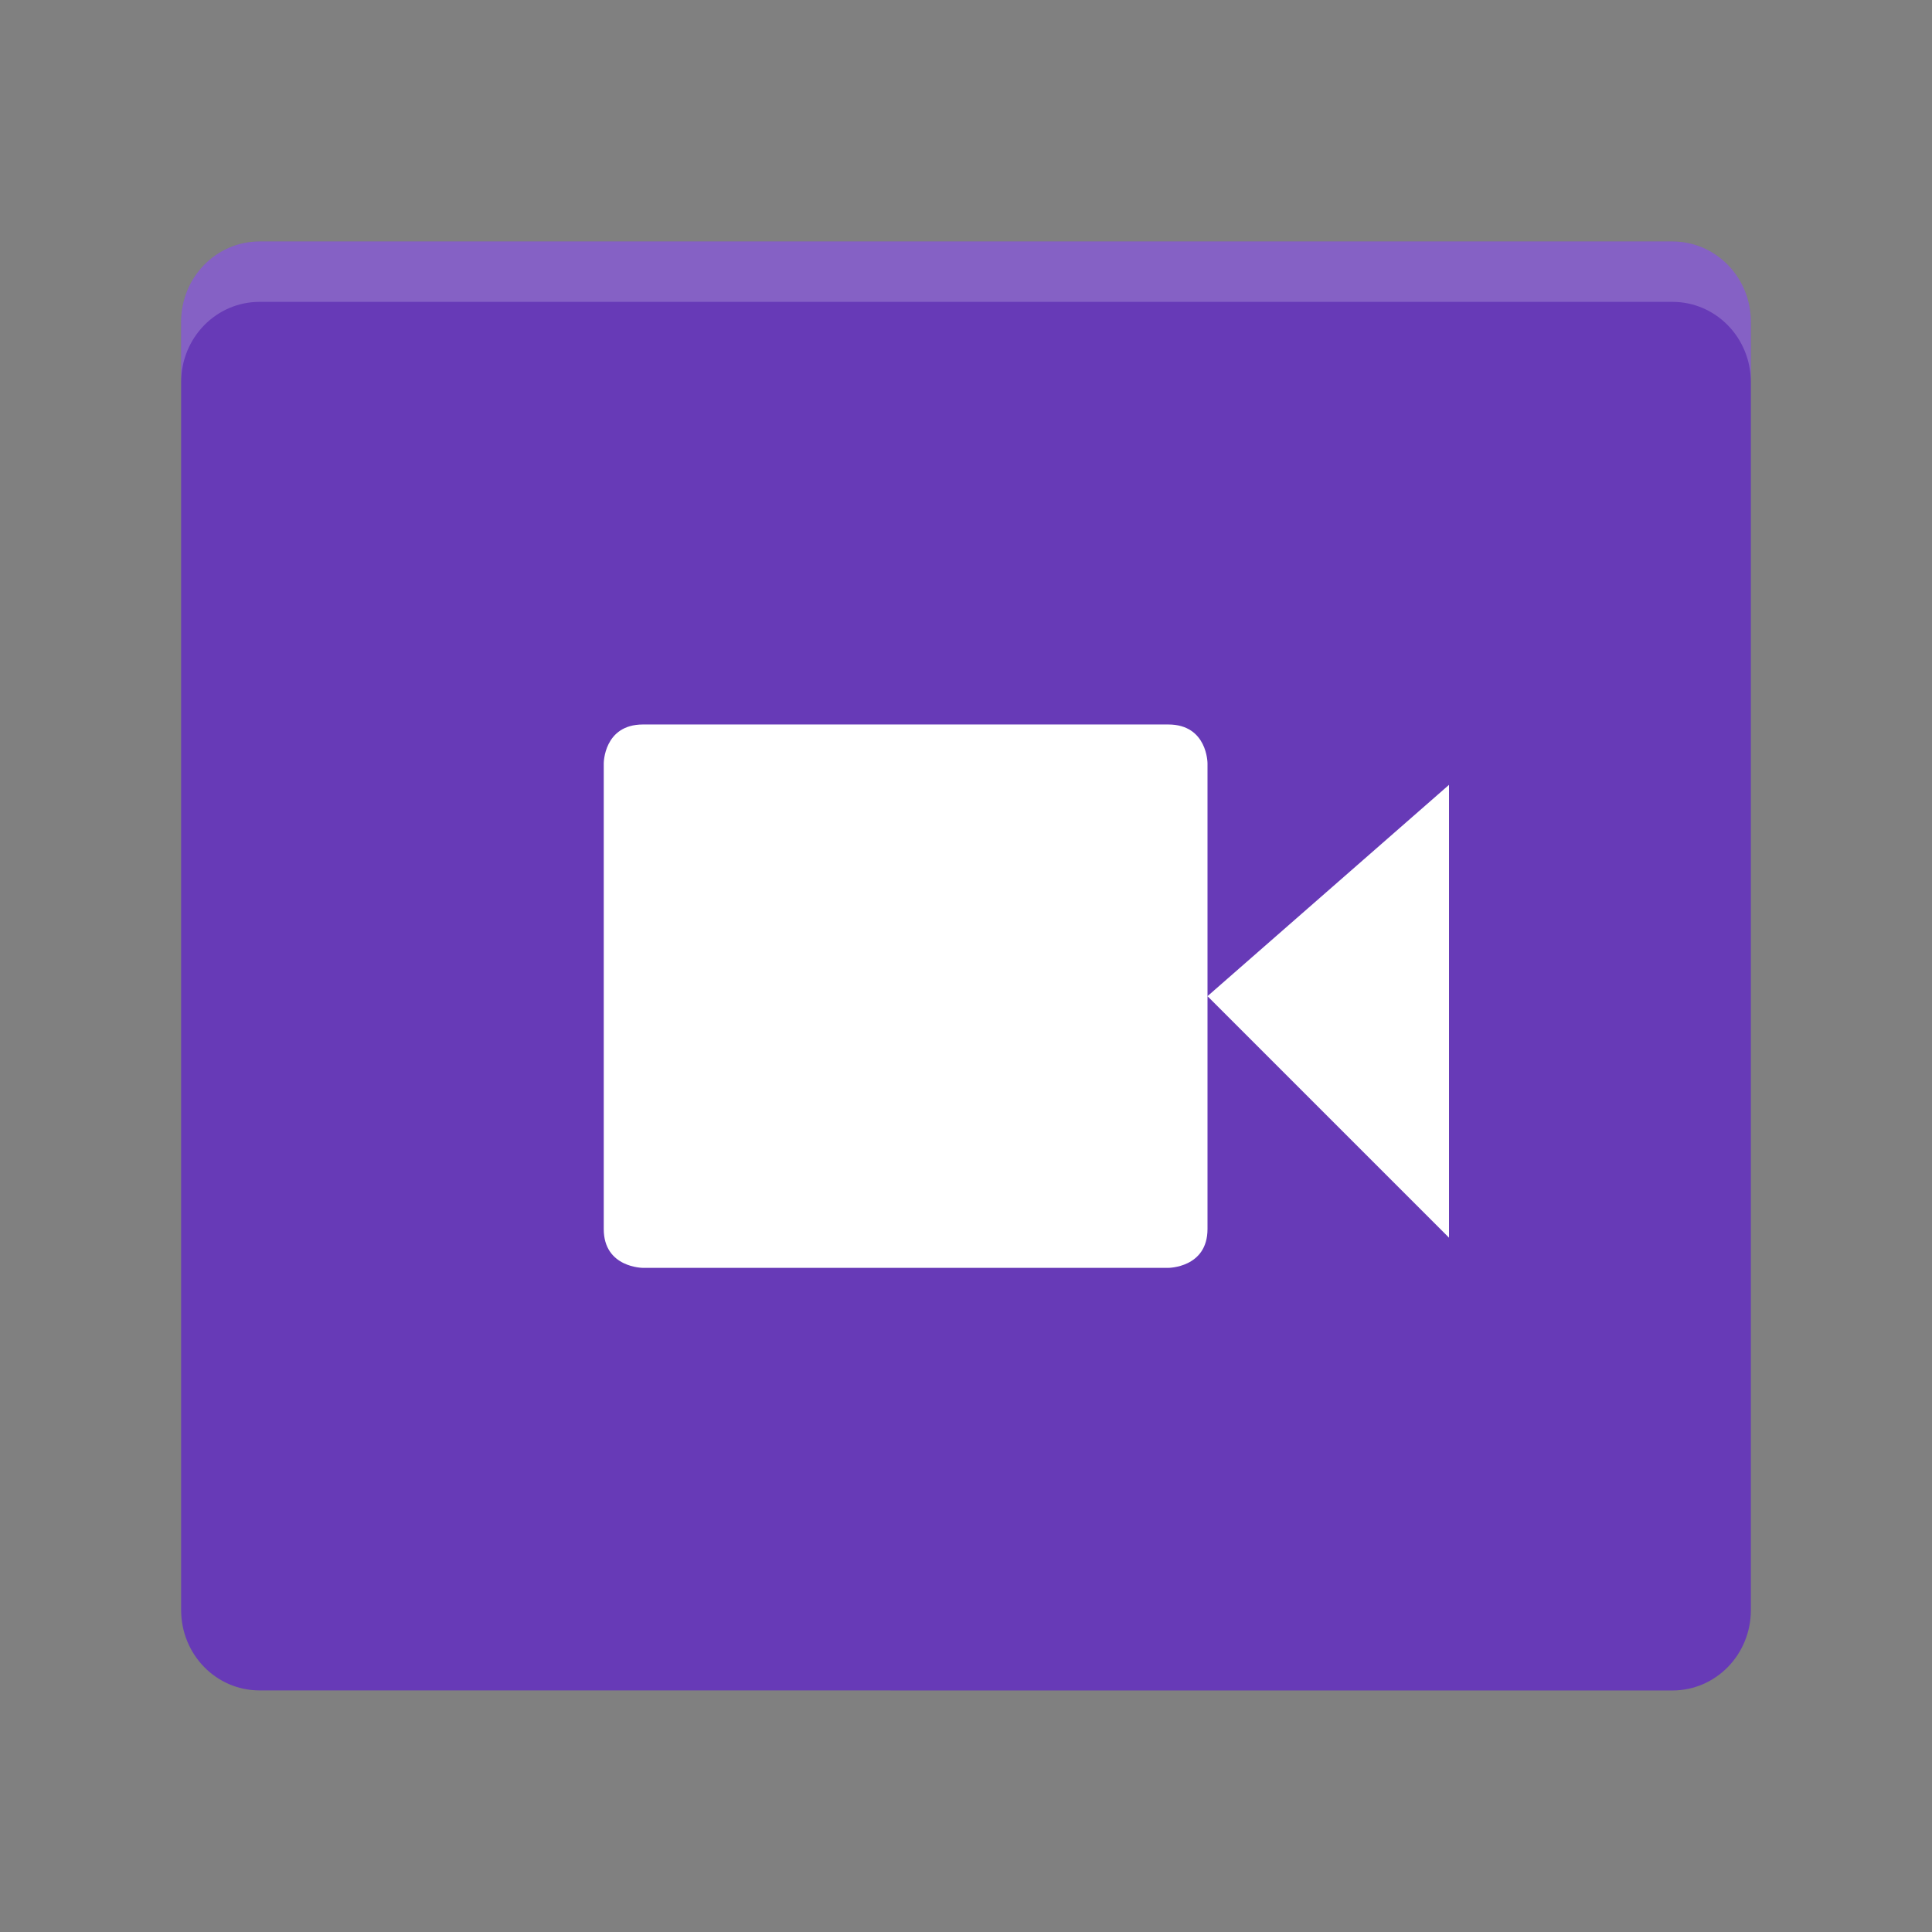 <?xml version="1.0" encoding="UTF-8" standalone="no"?>
<svg
   width="32"
   height="32"
   version="1"
   id="svg12"
   sodipodi:docname="video-x-flic.svg"
   inkscape:version="1.1.1 (3bf5ae0d25, 2021-09-20)"
   xmlns:inkscape="http://www.inkscape.org/namespaces/inkscape"
   xmlns:sodipodi="http://sodipodi.sourceforge.net/DTD/sodipodi-0.dtd"
   xmlns="http://www.w3.org/2000/svg"
   xmlns:svg="http://www.w3.org/2000/svg">
  <rect width="100%" height="100%" fill="#808080" stroke="none"/>
  <g
     id="g909"
     transform="translate(0,-3e-4)">
    <path
       fill="#7282d9"
       d="M 29,26.667 V 5.334 C 29,4.595 28.42,4 27.7,4 H 4.3 C 3.58,4 3,4.595 3,5.333 v 21.333 c 0,0.739 0.58,1.333 1.3,1.333 l 23.4,10e-4 c 0.72,0 1.3,-0.595 1.3,-1.333 z"
       id="path4"
       style="fill:#673ab7" />
    <path
       fill="#ffffff"
       d="M 10.648,12 H 19.35 C 20,12 20,12.643 20,12.643 v 7.714 c 0,0.643 -0.65,0.643 -0.65,0.643 h -8.7 c 0,0 -0.65,0 -0.65,-0.643 v -7.714 C 10,12.643 10,12 10.65,12 Z M 24,13 v 7.5 l -4,-4 z"
       id="path8" />
    <path
       fill="#ffffff"
       opacity="0.2"
       d="M 4.3,4 C 3.58,4 3,4.594 3,5.333 v 1 C 3,5.594 3.58,5 4.3,5 h 23.4 c 0.72,0 1.3,0.594 1.3,1.333 v -1 C 29,4.594 28.42,4 27.7,4 Z"
       id="path10" />
  </g>
  <defs
     id="defs16" />
  <sodipodi:namedview
     id="namedview14"
     pagecolor="#505050"
     bordercolor="#ffffff"
     borderopacity="1"
     inkscape:pageshadow="0"
     inkscape:pageopacity="0"
     inkscape:pagecheckerboard="1"
     showgrid="false"
     inkscape:zoom="23.03125"
     inkscape:cx="16.043419"
     inkscape:cy="15.97829"
     inkscape:current-layer="g909" />
</svg>
